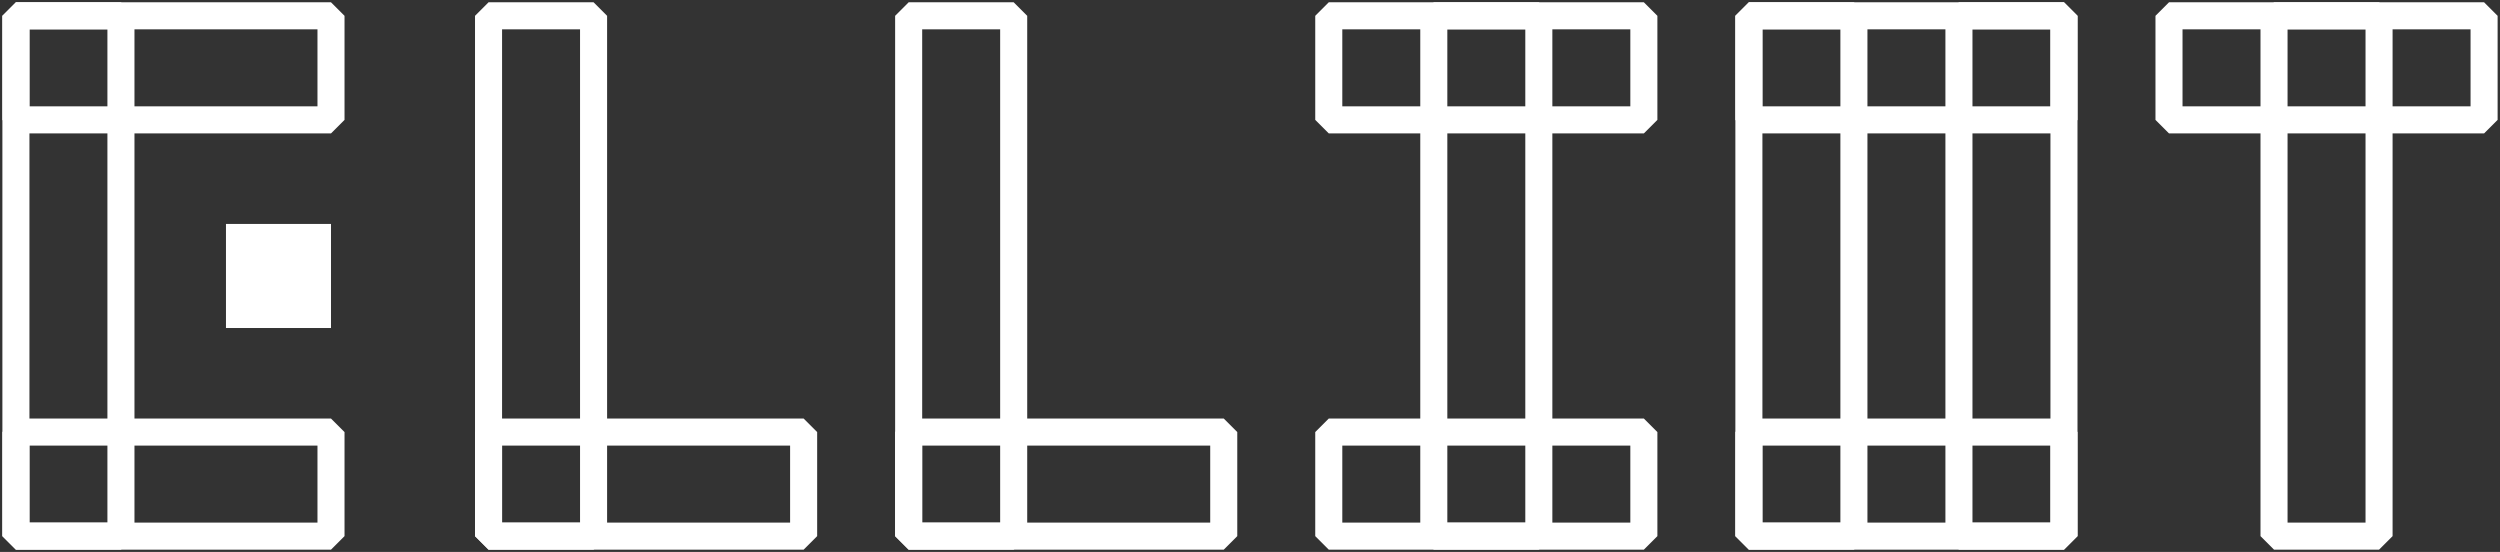 <svg width="924" height="204" viewBox="0 0 924 204" fill="none" xmlns="http://www.w3.org/2000/svg">
<rect x="0" y="0" width="924" height="204" fill="#333333" stroke="none"/>
<path d="M122.338 5.846H5.882V44.308H122.338V5.846Z" stroke="white" stroke-width="10" stroke-miterlimit="10" stroke-linecap="square" stroke-linejoin="bevel"/>
<path d="M44.7 5.846H5.882V198.154H44.7V5.846Z" stroke="white" stroke-width="10" stroke-miterlimit="10" stroke-linecap="square" stroke-linejoin="bevel"/>
<path d="M122.338 82.769H83.519V121.231H122.338V82.769Z" fill="white"/>
<path d="M122.338 159.692H5.882V198.154H122.338V159.692Z" stroke="white" stroke-width="10" stroke-miterlimit="10" stroke-linecap="square" stroke-linejoin="bevel"/>
<path d="M219.384 5.846H180.565V198.154H219.384V5.846Z" stroke="white" stroke-width="10" stroke-miterlimit="10" stroke-linecap="square" stroke-linejoin="bevel"/>
<path d="M297.021 159.692H180.565V198.154H297.021V159.692Z" stroke="white" stroke-width="10" stroke-miterlimit="10" stroke-linecap="square" stroke-linejoin="bevel"/>
<path d="M374.658 5.846H335.84V198.154H374.658V5.846Z" stroke="white" stroke-width="10" stroke-miterlimit="10" stroke-linecap="square" stroke-linejoin="bevel"/>
<path d="M452.295 159.692H335.84V198.154H452.295V159.692Z" stroke="white" stroke-width="10" stroke-miterlimit="10" stroke-linecap="square" stroke-linejoin="bevel"/>
<path d="M568.751 5.846H529.933V198.154H568.751V5.846Z" stroke="white" stroke-width="10" stroke-miterlimit="10" stroke-linecap="square" stroke-linejoin="bevel"/>
<path d="M685.207 5.846H646.388V198.154H685.207V5.846Z" stroke="white" stroke-width="10" stroke-miterlimit="10" stroke-linecap="square" stroke-linejoin="bevel"/>
<path d="M762.844 5.846H724.025V198.154H762.844V5.846Z" stroke="white" stroke-width="10" stroke-miterlimit="10" stroke-linecap="square" stroke-linejoin="bevel"/>
<path d="M607.57 159.692H491.114V198.154H607.57V159.692Z" stroke="white" stroke-width="10" stroke-miterlimit="10" stroke-linecap="square" stroke-linejoin="bevel"/>
<path d="M607.57 5.846H491.114V44.308H607.57V5.846Z" stroke="white" stroke-width="10" stroke-miterlimit="10" stroke-linecap="square" stroke-linejoin="bevel"/>
<path d="M879.3 5.846H840.481V198.154H879.3V5.846Z" stroke="white" stroke-width="10" stroke-miterlimit="10" stroke-linecap="square" stroke-linejoin="bevel"/>
<path d="M918.118 5.846H801.662V44.308H918.118V5.846Z" stroke="white" stroke-width="10" stroke-miterlimit="10" stroke-linecap="square" stroke-linejoin="bevel"/>
<path d="M762.844 159.692H646.388V198.154H762.844V159.692Z" stroke="white" stroke-width="10" stroke-miterlimit="10" stroke-linecap="square" stroke-linejoin="bevel"/>
<path d="M762.844 5.846H646.388V44.308H762.844V5.846Z" stroke="white" stroke-width="10" stroke-miterlimit="10" stroke-linecap="square" stroke-linejoin="bevel"/>
</svg>
